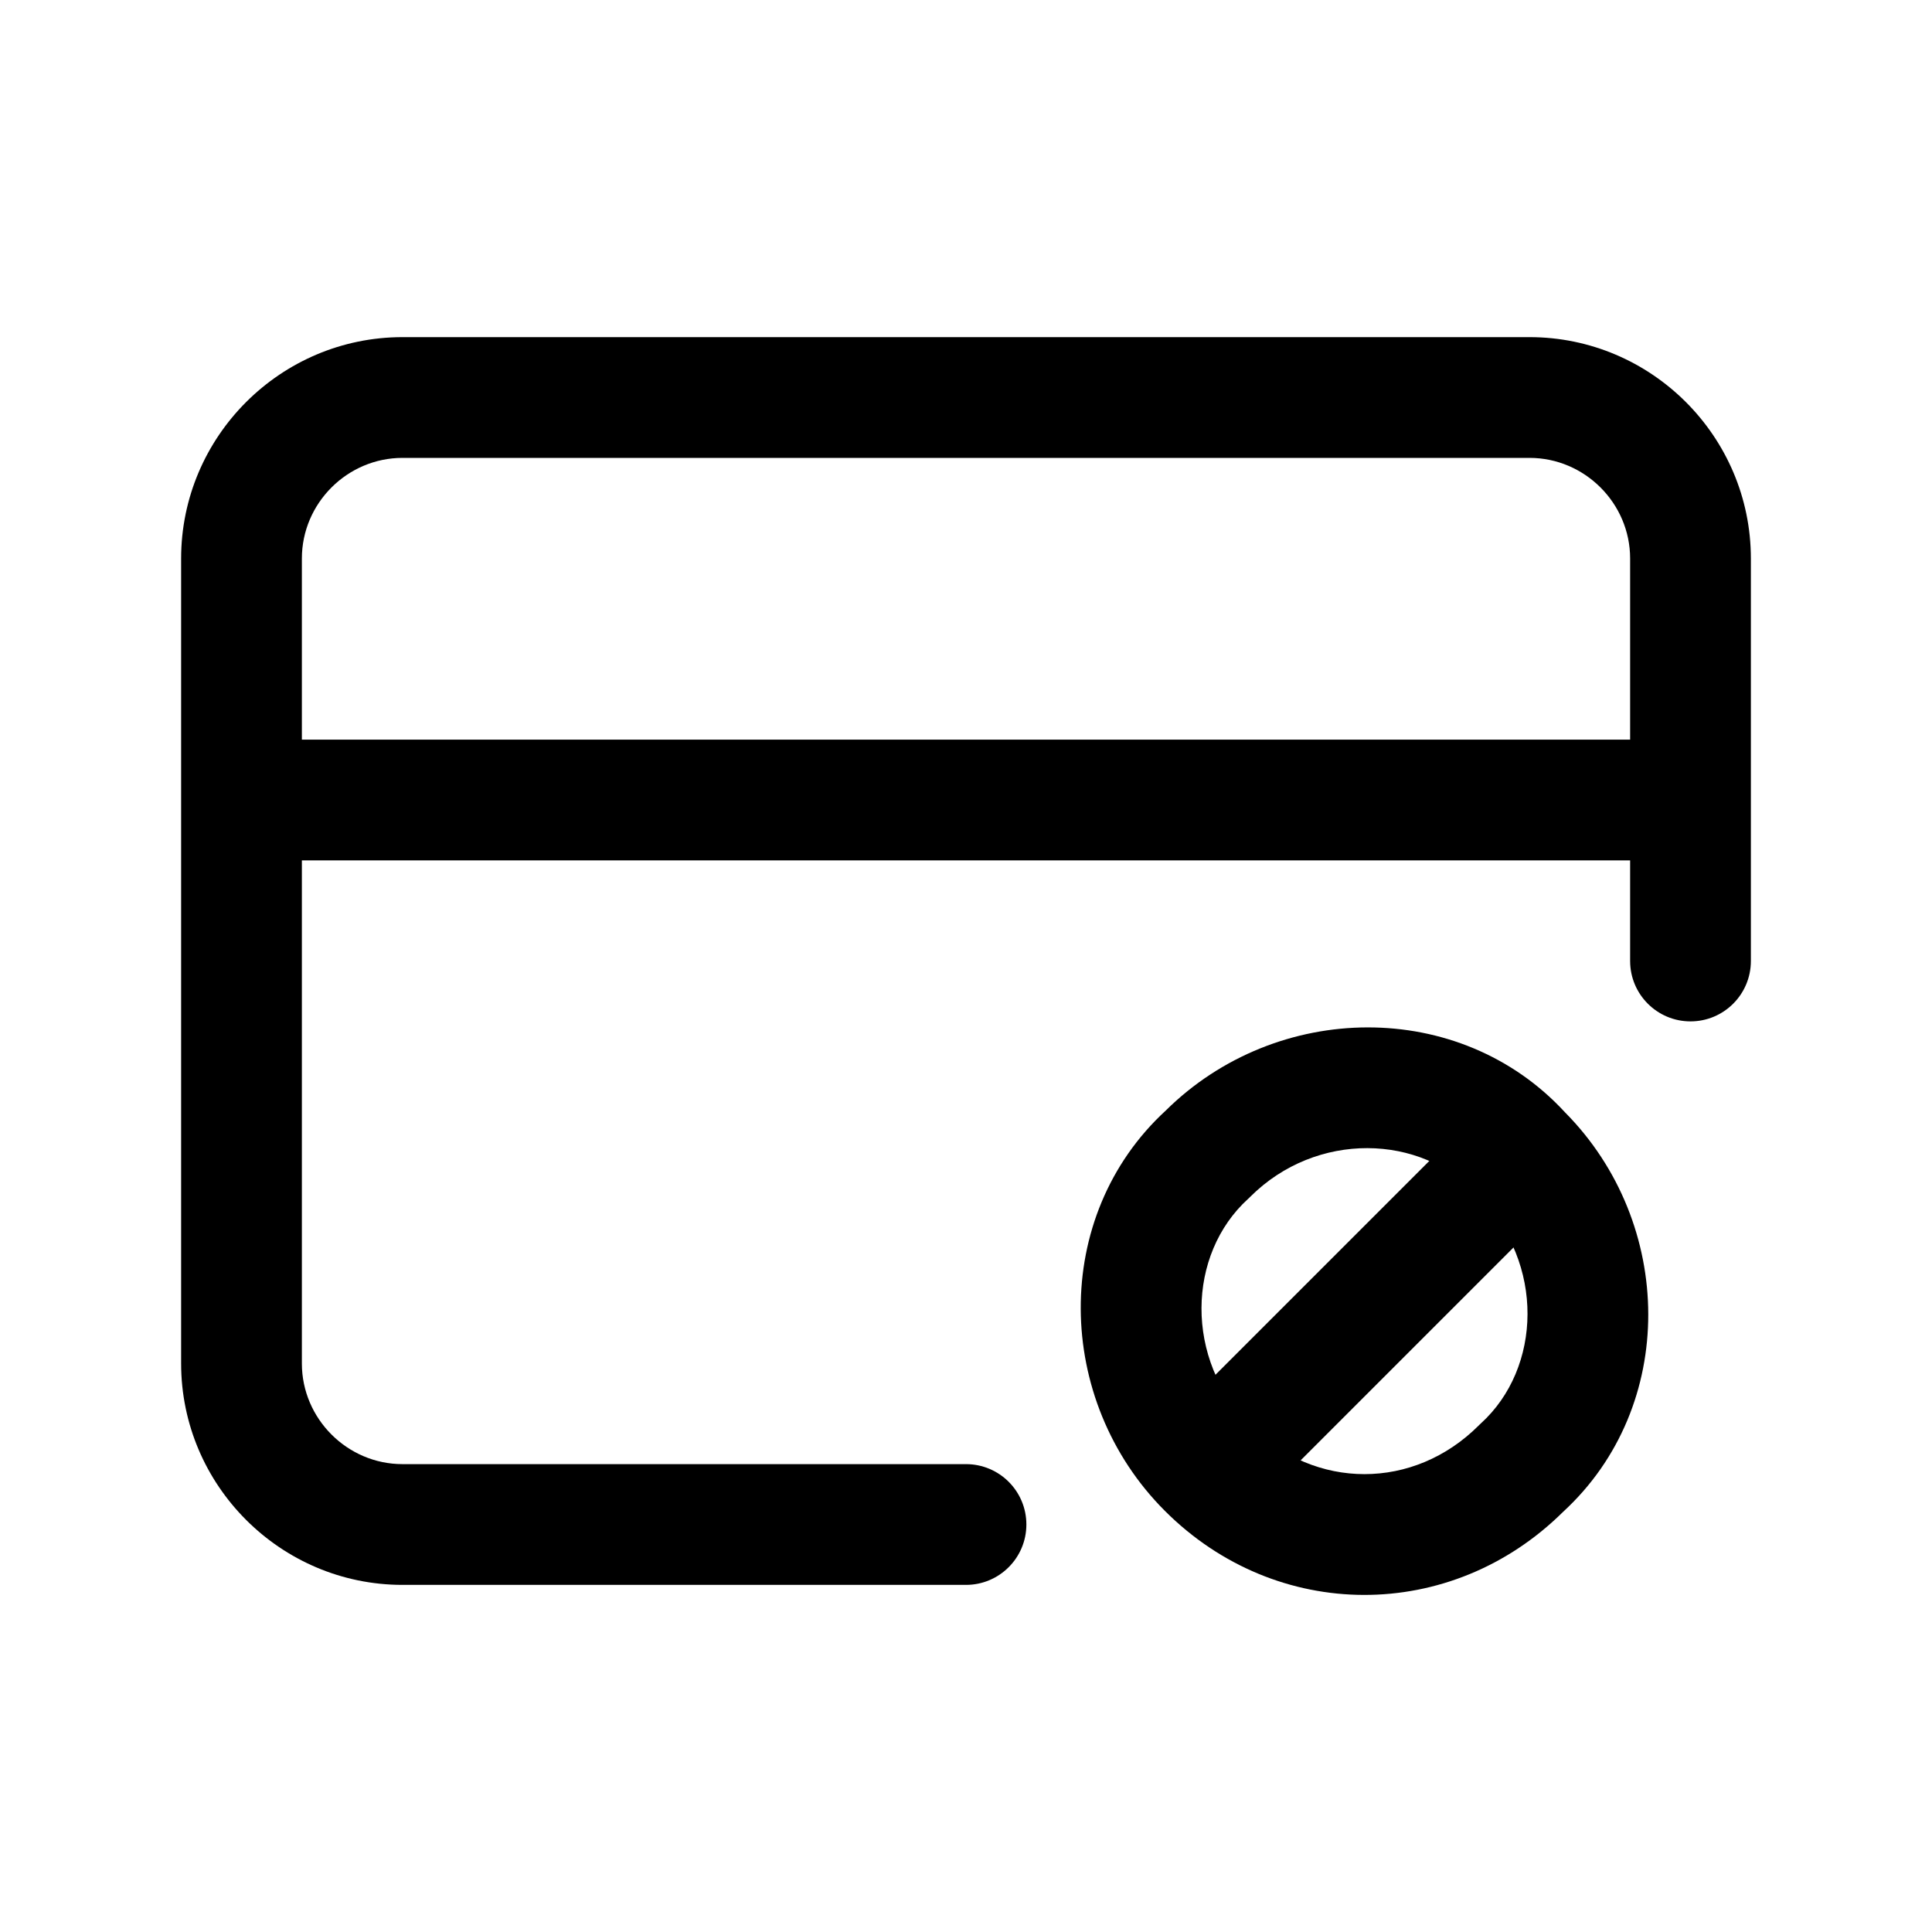 <svg width="24" height="24" viewBox="0 0 24 24" fill="none" xmlns="http://www.w3.org/2000/svg">
<path fill-rule="evenodd" clip-rule="evenodd" d="M5 5.688C4.314 5.688 3.75 6.252 3.75 6.938V16.938C3.75 17.623 4.314 18.188 5 18.188H12C12.414 18.188 12.75 18.523 12.75 18.938C12.75 19.352 12.414 19.688 12 19.688H5C3.486 19.688 2.25 18.452 2.25 16.938V6.938C2.25 5.423 3.486 4.188 5 4.188H19C20.514 4.188 21.75 5.423 21.75 6.938V11.938C21.75 12.352 21.414 12.688 21 12.688C20.586 12.688 20.25 12.352 20.25 11.938V6.938C20.25 6.252 19.686 5.688 19 5.688H5Z" fill="black"/>
<path fill-rule="evenodd" clip-rule="evenodd" d="M3 9.188H21V10.688H3V9.188Z" fill="black"/>
<path fill-rule="evenodd" clip-rule="evenodd" d="M18.345 14.842C17.656 14.084 16.352 14.046 15.53 14.868L15.518 14.88L15.505 14.892C14.747 15.581 14.709 16.885 15.53 17.707C16.337 18.514 17.563 18.514 18.37 17.707L18.382 17.695L18.395 17.683C19.154 16.994 19.192 15.69 18.37 14.868L18.357 14.855L18.345 14.842ZM19.443 13.82C18.134 12.396 15.858 12.433 14.482 13.795C13.054 15.108 13.096 17.394 14.47 18.768C15.858 20.157 18.024 20.161 19.418 18.78C20.842 17.471 20.805 15.195 19.443 13.82Z" fill="black"/>
<path fill-rule="evenodd" clip-rule="evenodd" d="M14.47 17.707L18.37 13.807L19.43 14.868L15.53 18.768L14.47 17.707Z" fill="black"/>
</svg>
